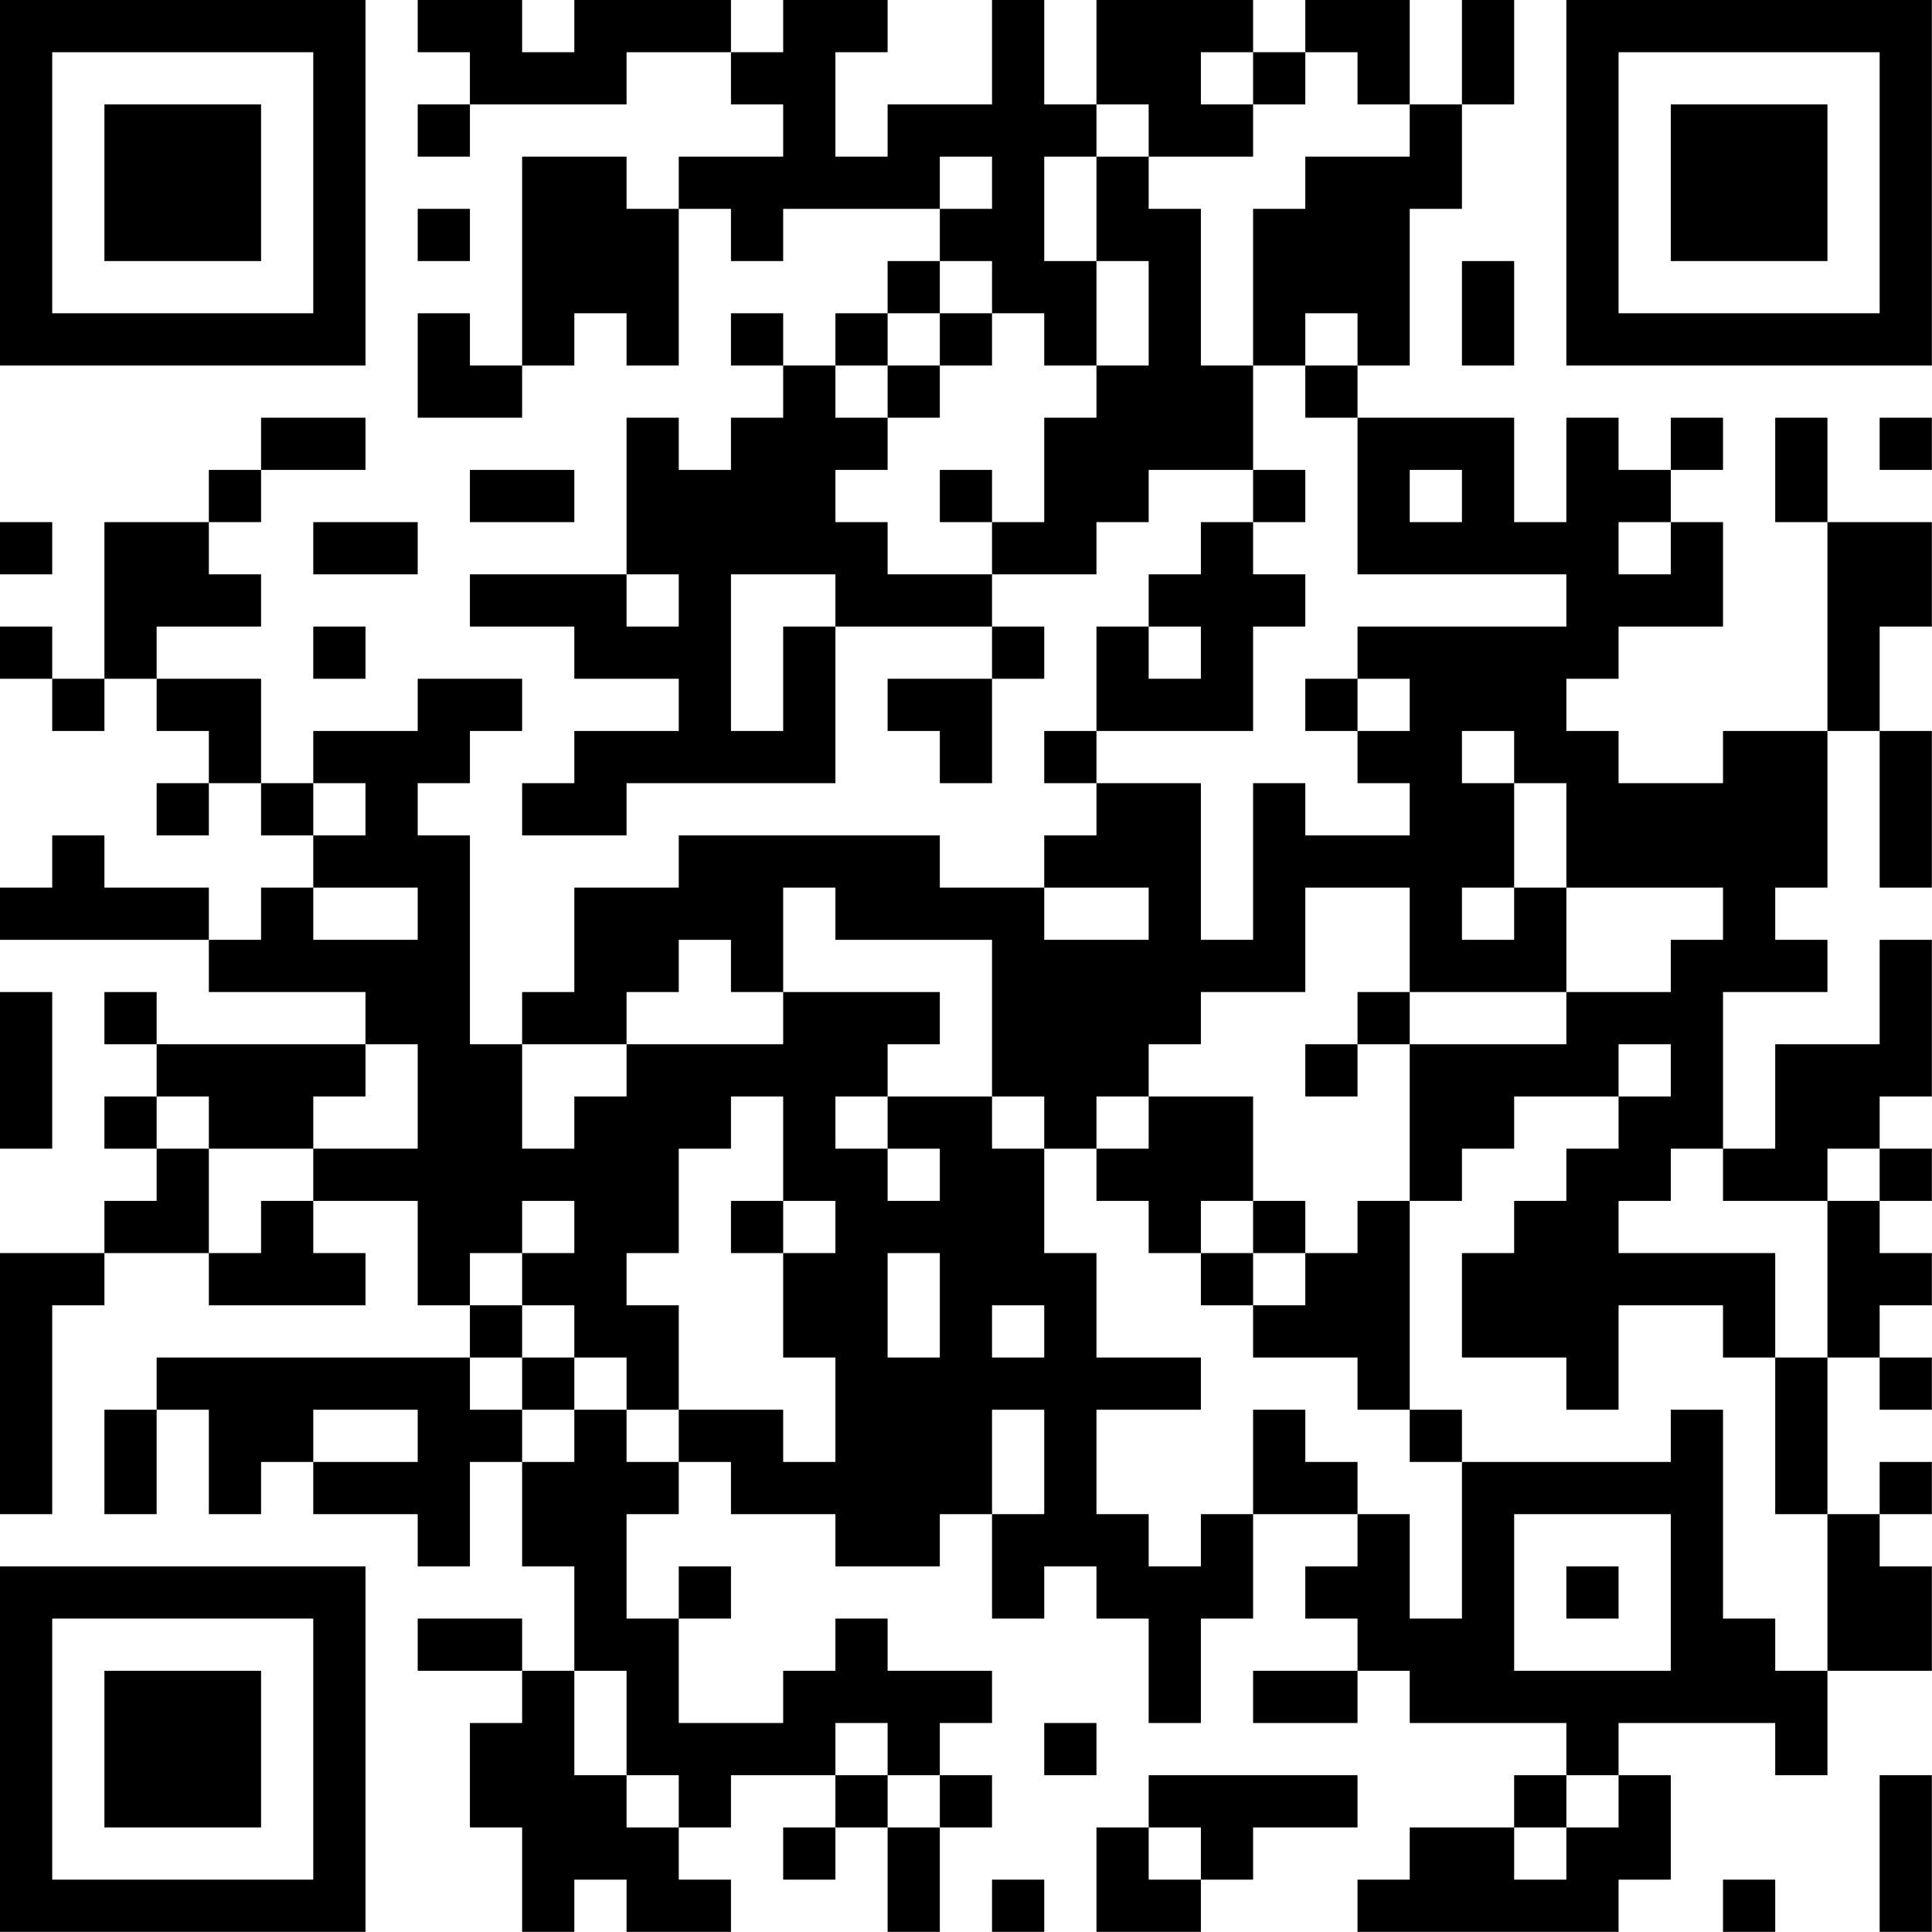 <?xml version="1.0" encoding="UTF-8"?>
<svg xmlns="http://www.w3.org/2000/svg" version="1.1" width="200" height="200" viewBox="0 0 200 200"><rect x="0" y="0" width="200" height="200" fill="#ffffff"/><g transform="scale(5.405)"><g transform="translate(0,0)"><path fill-rule="evenodd" d="M8 0L8 1L9 1L9 2L8 2L8 3L9 3L9 2L12 2L12 1L14 1L14 2L15 2L15 3L13 3L13 4L12 4L12 3L10 3L10 7L9 7L9 6L8 6L8 8L10 8L10 7L11 7L11 6L12 6L12 7L13 7L13 4L14 4L14 5L15 5L15 4L18 4L18 5L17 5L17 6L16 6L16 7L15 7L15 6L14 6L14 7L15 7L15 8L14 8L14 9L13 9L13 8L12 8L12 11L9 11L9 12L11 12L11 13L13 13L13 14L11 14L11 15L10 15L10 16L12 16L12 15L16 15L16 12L19 12L19 13L17 13L17 14L18 14L18 15L19 15L19 13L20 13L20 12L19 12L19 11L21 11L21 10L22 10L22 9L24 9L24 10L23 10L23 11L22 11L22 12L21 12L21 14L20 14L20 15L21 15L21 16L20 16L20 17L18 17L18 16L13 16L13 17L11 17L11 19L10 19L10 20L9 20L9 16L8 16L8 15L9 15L9 14L10 14L10 13L8 13L8 14L6 14L6 15L5 15L5 13L3 13L3 12L5 12L5 11L4 11L4 10L5 10L5 9L7 9L7 8L5 8L5 9L4 9L4 10L2 10L2 13L1 13L1 12L0 12L0 13L1 13L1 14L2 14L2 13L3 13L3 14L4 14L4 15L3 15L3 16L4 16L4 15L5 15L5 16L6 16L6 17L5 17L5 18L4 18L4 17L2 17L2 16L1 16L1 17L0 17L0 18L4 18L4 19L7 19L7 20L3 20L3 19L2 19L2 20L3 20L3 21L2 21L2 22L3 22L3 23L2 23L2 24L0 24L0 29L1 29L1 25L2 25L2 24L4 24L4 25L7 25L7 24L6 24L6 23L8 23L8 25L9 25L9 26L3 26L3 27L2 27L2 29L3 29L3 27L4 27L4 29L5 29L5 28L6 28L6 29L8 29L8 30L9 30L9 28L10 28L10 30L11 30L11 32L10 32L10 31L8 31L8 32L10 32L10 33L9 33L9 35L10 35L10 37L11 37L11 36L12 36L12 37L14 37L14 36L13 36L13 35L14 35L14 34L16 34L16 35L15 35L15 36L16 36L16 35L17 35L17 37L18 37L18 35L19 35L19 34L18 34L18 33L19 33L19 32L17 32L17 31L16 31L16 32L15 32L15 33L13 33L13 31L14 31L14 30L13 30L13 31L12 31L12 29L13 29L13 28L14 28L14 29L16 29L16 30L18 30L18 29L19 29L19 31L20 31L20 30L21 30L21 31L22 31L22 33L23 33L23 31L24 31L24 29L26 29L26 30L25 30L25 31L26 31L26 32L24 32L24 33L26 33L26 32L27 32L27 33L30 33L30 34L29 34L29 35L27 35L27 36L26 36L26 37L31 37L31 36L32 36L32 34L31 34L31 33L34 33L34 34L35 34L35 32L37 32L37 30L36 30L36 29L37 29L37 28L36 28L36 29L35 29L35 26L36 26L36 27L37 27L37 26L36 26L36 25L37 25L37 24L36 24L36 23L37 23L37 22L36 22L36 21L37 21L37 18L36 18L36 20L34 20L34 22L33 22L33 19L35 19L35 18L34 18L34 17L35 17L35 14L36 14L36 17L37 17L37 14L36 14L36 12L37 12L37 10L35 10L35 8L34 8L34 10L35 10L35 14L33 14L33 15L31 15L31 14L30 14L30 13L31 13L31 12L33 12L33 10L32 10L32 9L33 9L33 8L32 8L32 9L31 9L31 8L30 8L30 10L29 10L29 8L26 8L26 7L27 7L27 4L28 4L28 2L29 2L29 0L28 0L28 2L27 2L27 0L25 0L25 1L24 1L24 0L21 0L21 2L20 2L20 0L19 0L19 2L17 2L17 3L16 3L16 1L17 1L17 0L15 0L15 1L14 1L14 0L11 0L11 1L10 1L10 0ZM23 1L23 2L24 2L24 3L22 3L22 2L21 2L21 3L20 3L20 5L21 5L21 7L20 7L20 6L19 6L19 5L18 5L18 6L17 6L17 7L16 7L16 8L17 8L17 9L16 9L16 10L17 10L17 11L19 11L19 10L20 10L20 8L21 8L21 7L22 7L22 5L21 5L21 3L22 3L22 4L23 4L23 7L24 7L24 9L25 9L25 10L24 10L24 11L25 11L25 12L24 12L24 14L21 14L21 15L23 15L23 18L24 18L24 15L25 15L25 16L27 16L27 15L26 15L26 14L27 14L27 13L26 13L26 12L30 12L30 11L26 11L26 8L25 8L25 7L26 7L26 6L25 6L25 7L24 7L24 4L25 4L25 3L27 3L27 2L26 2L26 1L25 1L25 2L24 2L24 1ZM18 3L18 4L19 4L19 3ZM8 4L8 5L9 5L9 4ZM28 5L28 7L29 7L29 5ZM18 6L18 7L17 7L17 8L18 8L18 7L19 7L19 6ZM36 8L36 9L37 9L37 8ZM9 9L9 10L11 10L11 9ZM18 9L18 10L19 10L19 9ZM27 9L27 10L28 10L28 9ZM0 10L0 11L1 11L1 10ZM6 10L6 11L8 11L8 10ZM31 10L31 11L32 11L32 10ZM12 11L12 12L13 12L13 11ZM14 11L14 14L15 14L15 12L16 12L16 11ZM6 12L6 13L7 13L7 12ZM22 12L22 13L23 13L23 12ZM25 13L25 14L26 14L26 13ZM28 14L28 15L29 15L29 17L28 17L28 18L29 18L29 17L30 17L30 19L27 19L27 17L25 17L25 19L23 19L23 20L22 20L22 21L21 21L21 22L20 22L20 21L19 21L19 18L16 18L16 17L15 17L15 19L14 19L14 18L13 18L13 19L12 19L12 20L10 20L10 22L11 22L11 21L12 21L12 20L15 20L15 19L18 19L18 20L17 20L17 21L16 21L16 22L17 22L17 23L18 23L18 22L17 22L17 21L19 21L19 22L20 22L20 24L21 24L21 26L23 26L23 27L21 27L21 29L22 29L22 30L23 30L23 29L24 29L24 27L25 27L25 28L26 28L26 29L27 29L27 31L28 31L28 28L32 28L32 27L33 27L33 31L34 31L34 32L35 32L35 29L34 29L34 26L35 26L35 23L36 23L36 22L35 22L35 23L33 23L33 22L32 22L32 23L31 23L31 24L34 24L34 26L33 26L33 25L31 25L31 27L30 27L30 26L28 26L28 24L29 24L29 23L30 23L30 22L31 22L31 21L32 21L32 20L31 20L31 21L29 21L29 22L28 22L28 23L27 23L27 20L30 20L30 19L32 19L32 18L33 18L33 17L30 17L30 15L29 15L29 14ZM6 15L6 16L7 16L7 15ZM6 17L6 18L8 18L8 17ZM20 17L20 18L22 18L22 17ZM0 19L0 22L1 22L1 19ZM26 19L26 20L25 20L25 21L26 21L26 20L27 20L27 19ZM7 20L7 21L6 21L6 22L4 22L4 21L3 21L3 22L4 22L4 24L5 24L5 23L6 23L6 22L8 22L8 20ZM14 21L14 22L13 22L13 24L12 24L12 25L13 25L13 27L12 27L12 26L11 26L11 25L10 25L10 24L11 24L11 23L10 23L10 24L9 24L9 25L10 25L10 26L9 26L9 27L10 27L10 28L11 28L11 27L12 27L12 28L13 28L13 27L15 27L15 28L16 28L16 26L15 26L15 24L16 24L16 23L15 23L15 21ZM22 21L22 22L21 22L21 23L22 23L22 24L23 24L23 25L24 25L24 26L26 26L26 27L27 27L27 28L28 28L28 27L27 27L27 23L26 23L26 24L25 24L25 23L24 23L24 21ZM14 23L14 24L15 24L15 23ZM23 23L23 24L24 24L24 25L25 25L25 24L24 24L24 23ZM17 24L17 26L18 26L18 24ZM19 25L19 26L20 26L20 25ZM10 26L10 27L11 27L11 26ZM6 27L6 28L8 28L8 27ZM19 27L19 29L20 29L20 27ZM29 29L29 32L32 32L32 29ZM30 30L30 31L31 31L31 30ZM11 32L11 34L12 34L12 35L13 35L13 34L12 34L12 32ZM16 33L16 34L17 34L17 35L18 35L18 34L17 34L17 33ZM20 33L20 34L21 34L21 33ZM22 34L22 35L21 35L21 37L23 37L23 36L24 36L24 35L26 35L26 34ZM30 34L30 35L29 35L29 36L30 36L30 35L31 35L31 34ZM36 34L36 37L37 37L37 34ZM22 35L22 36L23 36L23 35ZM19 36L19 37L20 37L20 36ZM33 36L33 37L34 37L34 36ZM0 0L0 7L7 7L7 0ZM1 1L1 6L6 6L6 1ZM2 2L2 5L5 5L5 2ZM30 0L30 7L37 7L37 0ZM31 1L31 6L36 6L36 1ZM32 2L32 5L35 5L35 2ZM0 30L0 37L7 37L7 30ZM1 31L1 36L6 36L6 31ZM2 32L2 35L5 35L5 32Z" fill="#000000"/></g></g></svg>
